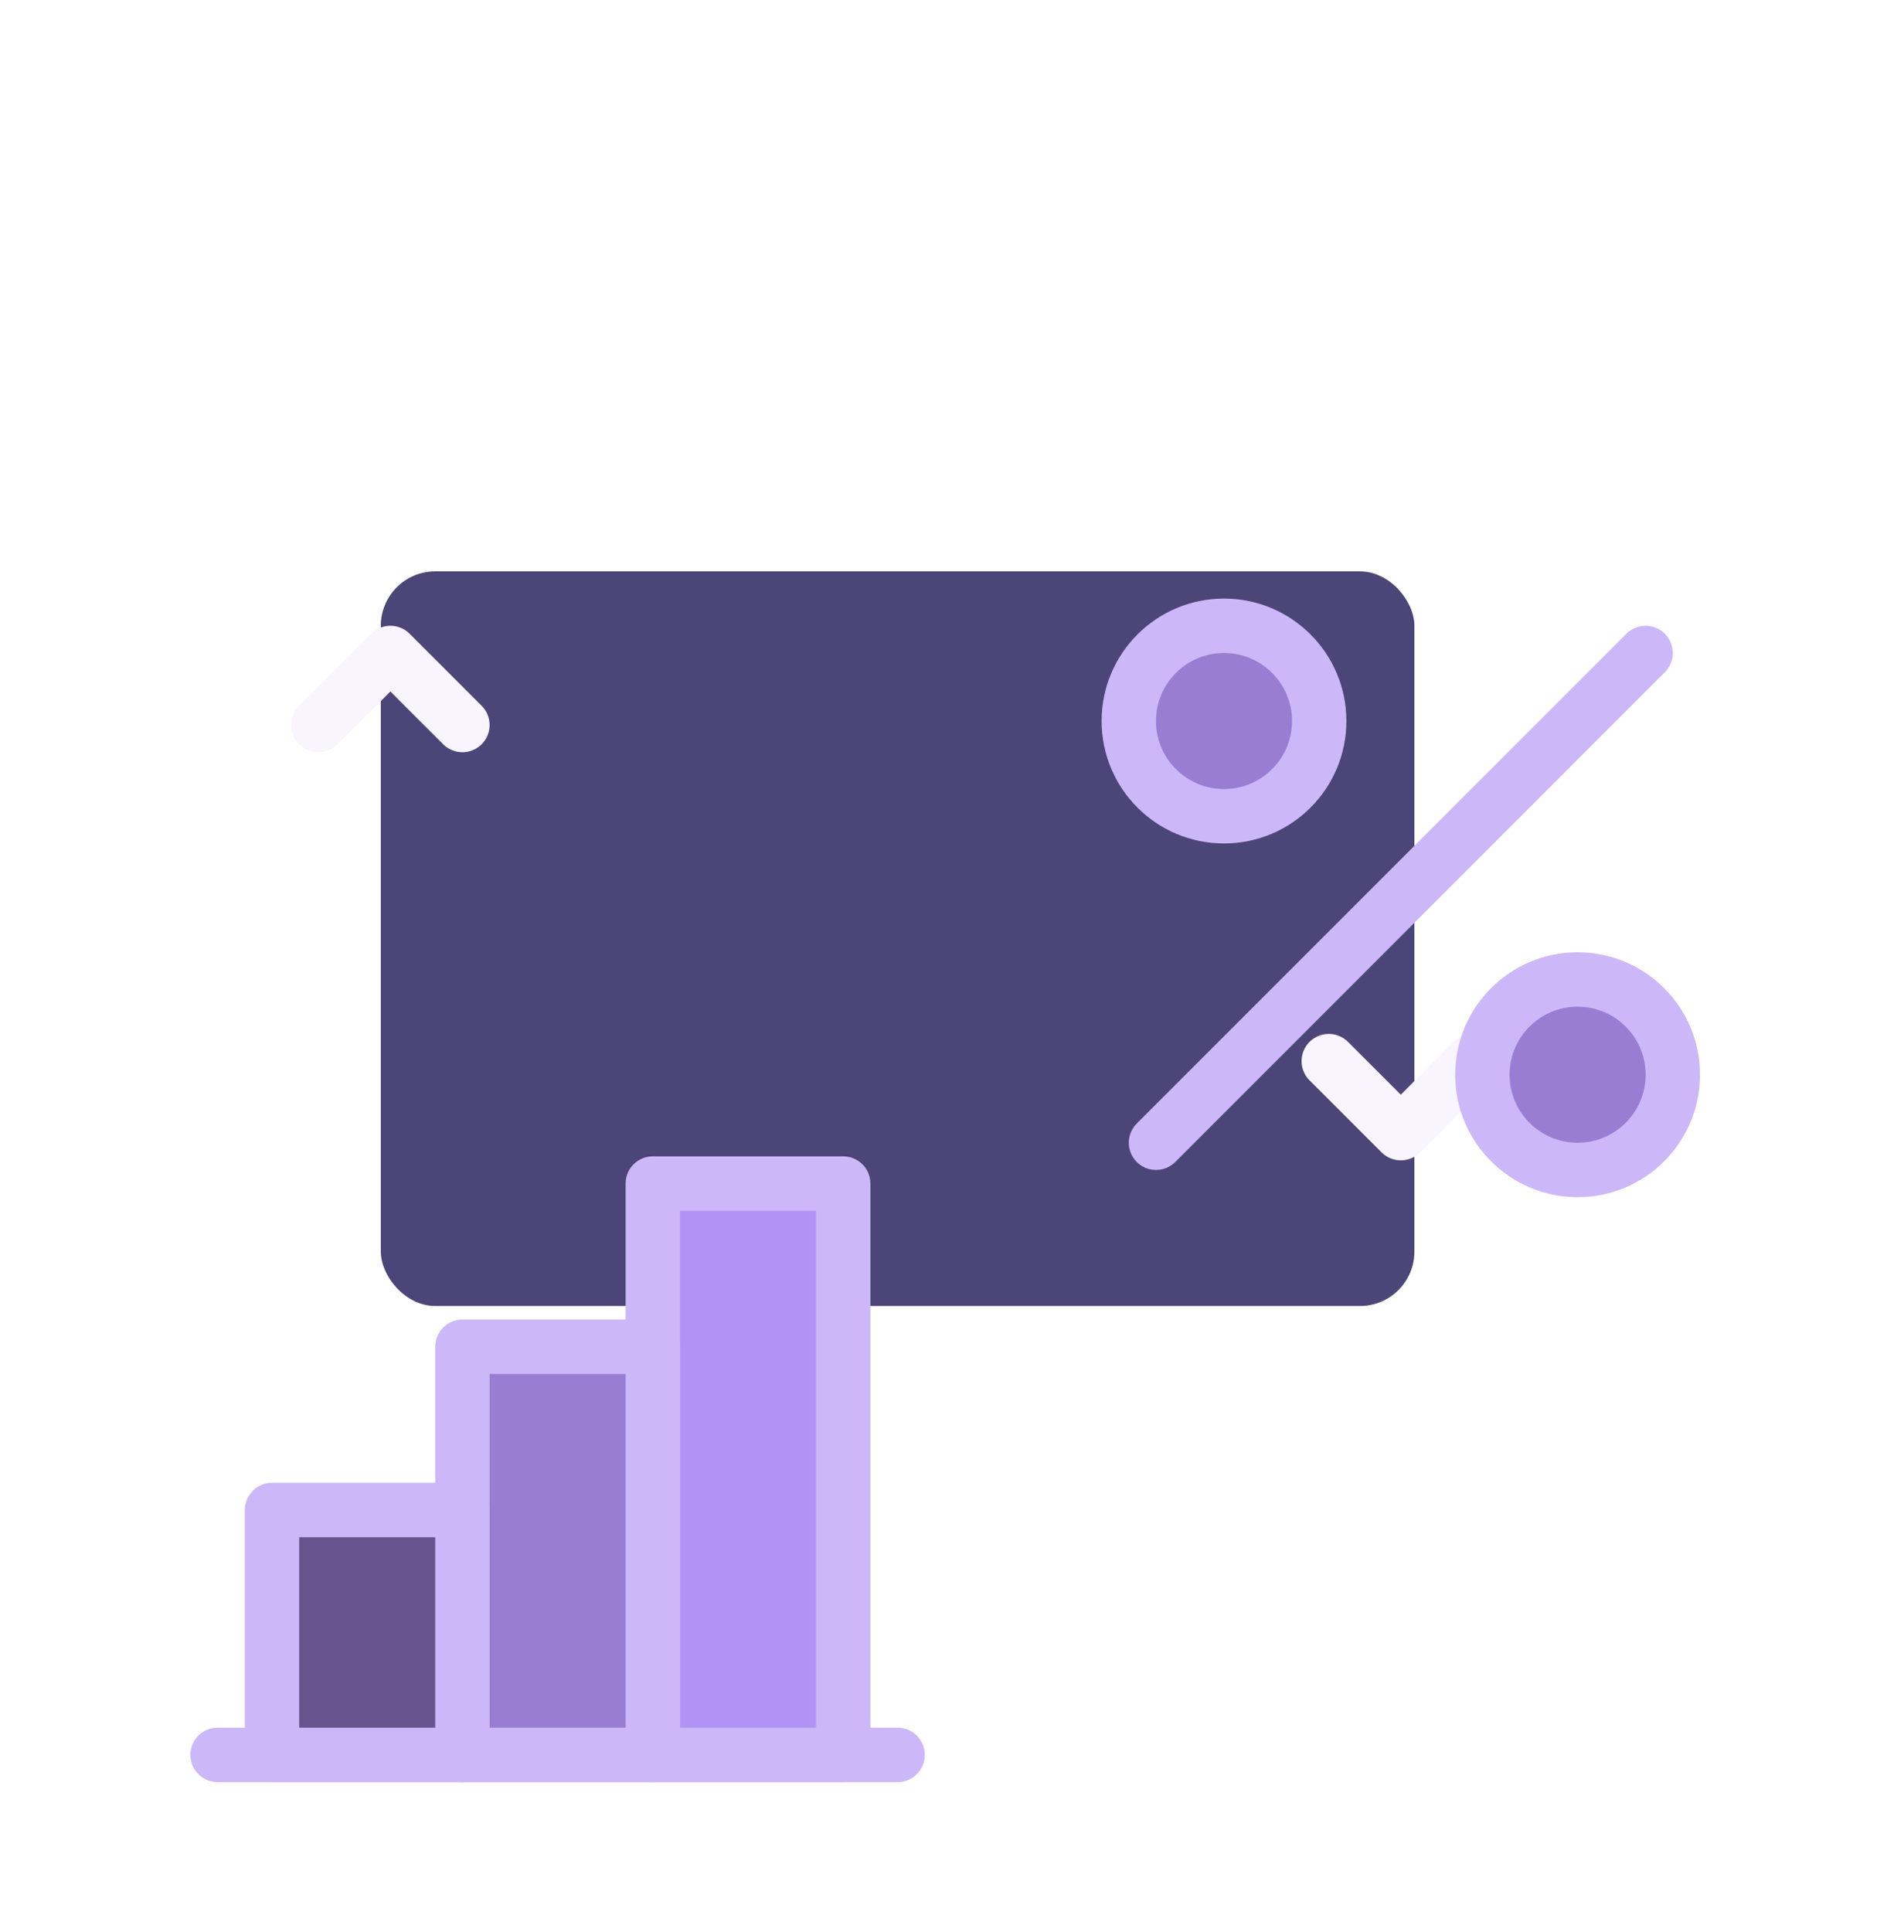 <svg width="70" height="71" viewBox="0 0 70 71" fill="none" xmlns="http://www.w3.org/2000/svg">
<rect x="14" y="21" width="38" height="27" rx="2" fill="#4C4577"/>
<path d="M11.706 26.647L14.353 24L17 26.647" stroke="#F8F5FE" stroke-width="2" stroke-linecap="round" stroke-linejoin="round"/>
<path d="M54.147 39L51.5 41.647L48.852 39" stroke="#F8F5FE" stroke-width="2" stroke-linecap="round" stroke-linejoin="round"/>
<g filter="url(#filter0_dd_42_10367)">
<path d="M33 52.499H8" stroke="#CCB7F8" stroke-width="2" stroke-linecap="round" stroke-linejoin="round"/>
<path d="M31 31.5H24V52.499H31V31.5Z" fill="#B292F4" stroke="#CCB7F8" stroke-width="2" stroke-linecap="round" stroke-linejoin="round"/>
<path d="M24 37.499H17V52.499H24V37.499Z" fill="#987DD2" stroke="#CCB7F8" stroke-width="2" stroke-linecap="round" stroke-linejoin="round"/>
<path d="M17 43.499H10V52.499H17V43.499Z" fill="#67548E" stroke="#CCB7F8" stroke-width="2" stroke-linecap="round" stroke-linejoin="round"/>
</g>
<g filter="url(#filter1_dd_42_10367)">
<path d="M61.438 27.5C61.438 29.398 59.898 30.938 58 30.938C56.102 30.938 54.562 29.398 54.562 27.5C54.562 25.602 56.102 24.062 58 24.062C59.898 24.062 61.438 25.602 61.438 27.5Z" fill="#E3D7FB" stroke="#CCB7F8" stroke-width="0.125"/>
<path d="M60.5 12L42.5 30" stroke="#CCB7F8" stroke-width="2" stroke-linecap="round" stroke-linejoin="round"/>
<path d="M58 31C59.933 31 61.5 29.433 61.5 27.5C61.5 25.567 59.933 24 58 24C56.067 24 54.5 25.567 54.5 27.5C54.5 29.433 56.067 31 58 31Z" fill="#987DD2" stroke="#CCB7F8" stroke-width="2" stroke-linecap="round" stroke-linejoin="round"/>
<path d="M45 18C46.933 18 48.5 16.433 48.5 14.5C48.5 12.567 46.933 11 45 11C43.067 11 41.5 12.567 41.5 14.5C41.5 16.433 43.067 18 45 18Z" fill="#987DD2" stroke="#CCB7F8" stroke-width="2" stroke-linecap="round" stroke-linejoin="round"/>
</g>
<defs>
<filter id="filter0_dd_42_10367" x="0" y="30.5" width="41" height="40" filterUnits="userSpaceOnUse" color-interpolation-filters="sRGB">
<feFlood flood-opacity="0" result="BackgroundImageFix"/>
<feColorMatrix in="SourceAlpha" type="matrix" values="0 0 0 0 0 0 0 0 0 0 0 0 0 0 0 0 0 0 127 0" result="hardAlpha"/>
<feOffset dy="2"/>
<feGaussianBlur stdDeviation="1"/>
<feComposite in2="hardAlpha" operator="out"/>
<feColorMatrix type="matrix" values="0 0 0 0 0 0 0 0 0 0 0 0 0 0 0 0 0 0 0.1 0"/>
<feBlend mode="normal" in2="BackgroundImageFix" result="effect1_dropShadow_42_10367"/>
<feColorMatrix in="SourceAlpha" type="matrix" values="0 0 0 0 0 0 0 0 0 0 0 0 0 0 0 0 0 0 127 0" result="hardAlpha"/>
<feMorphology radius="3" operator="erode" in="SourceAlpha" result="effect2_dropShadow_42_10367"/>
<feOffset dy="10"/>
<feGaussianBlur stdDeviation="5"/>
<feComposite in2="hardAlpha" operator="out"/>
<feColorMatrix type="matrix" values="0 0 0 0 0 0 0 0 0 0 0 0 0 0 0 0 0 0 0.1 0"/>
<feBlend mode="normal" in2="effect1_dropShadow_42_10367" result="effect2_dropShadow_42_10367"/>
<feBlend mode="normal" in="SourceGraphic" in2="effect2_dropShadow_42_10367" result="shape"/>
</filter>
<filter id="filter1_dd_42_10367" x="33.5" y="10" width="36" height="39" filterUnits="userSpaceOnUse" color-interpolation-filters="sRGB">
<feFlood flood-opacity="0" result="BackgroundImageFix"/>
<feColorMatrix in="SourceAlpha" type="matrix" values="0 0 0 0 0 0 0 0 0 0 0 0 0 0 0 0 0 0 127 0" result="hardAlpha"/>
<feOffset dy="2"/>
<feGaussianBlur stdDeviation="1"/>
<feComposite in2="hardAlpha" operator="out"/>
<feColorMatrix type="matrix" values="0 0 0 0 0 0 0 0 0 0 0 0 0 0 0 0 0 0 0.1 0"/>
<feBlend mode="normal" in2="BackgroundImageFix" result="effect1_dropShadow_42_10367"/>
<feColorMatrix in="SourceAlpha" type="matrix" values="0 0 0 0 0 0 0 0 0 0 0 0 0 0 0 0 0 0 127 0" result="hardAlpha"/>
<feMorphology radius="3" operator="erode" in="SourceAlpha" result="effect2_dropShadow_42_10367"/>
<feOffset dy="10"/>
<feGaussianBlur stdDeviation="5"/>
<feComposite in2="hardAlpha" operator="out"/>
<feColorMatrix type="matrix" values="0 0 0 0 0 0 0 0 0 0 0 0 0 0 0 0 0 0 0.1 0"/>
<feBlend mode="normal" in2="effect1_dropShadow_42_10367" result="effect2_dropShadow_42_10367"/>
<feBlend mode="normal" in="SourceGraphic" in2="effect2_dropShadow_42_10367" result="shape"/>
</filter>
</defs>
</svg>
